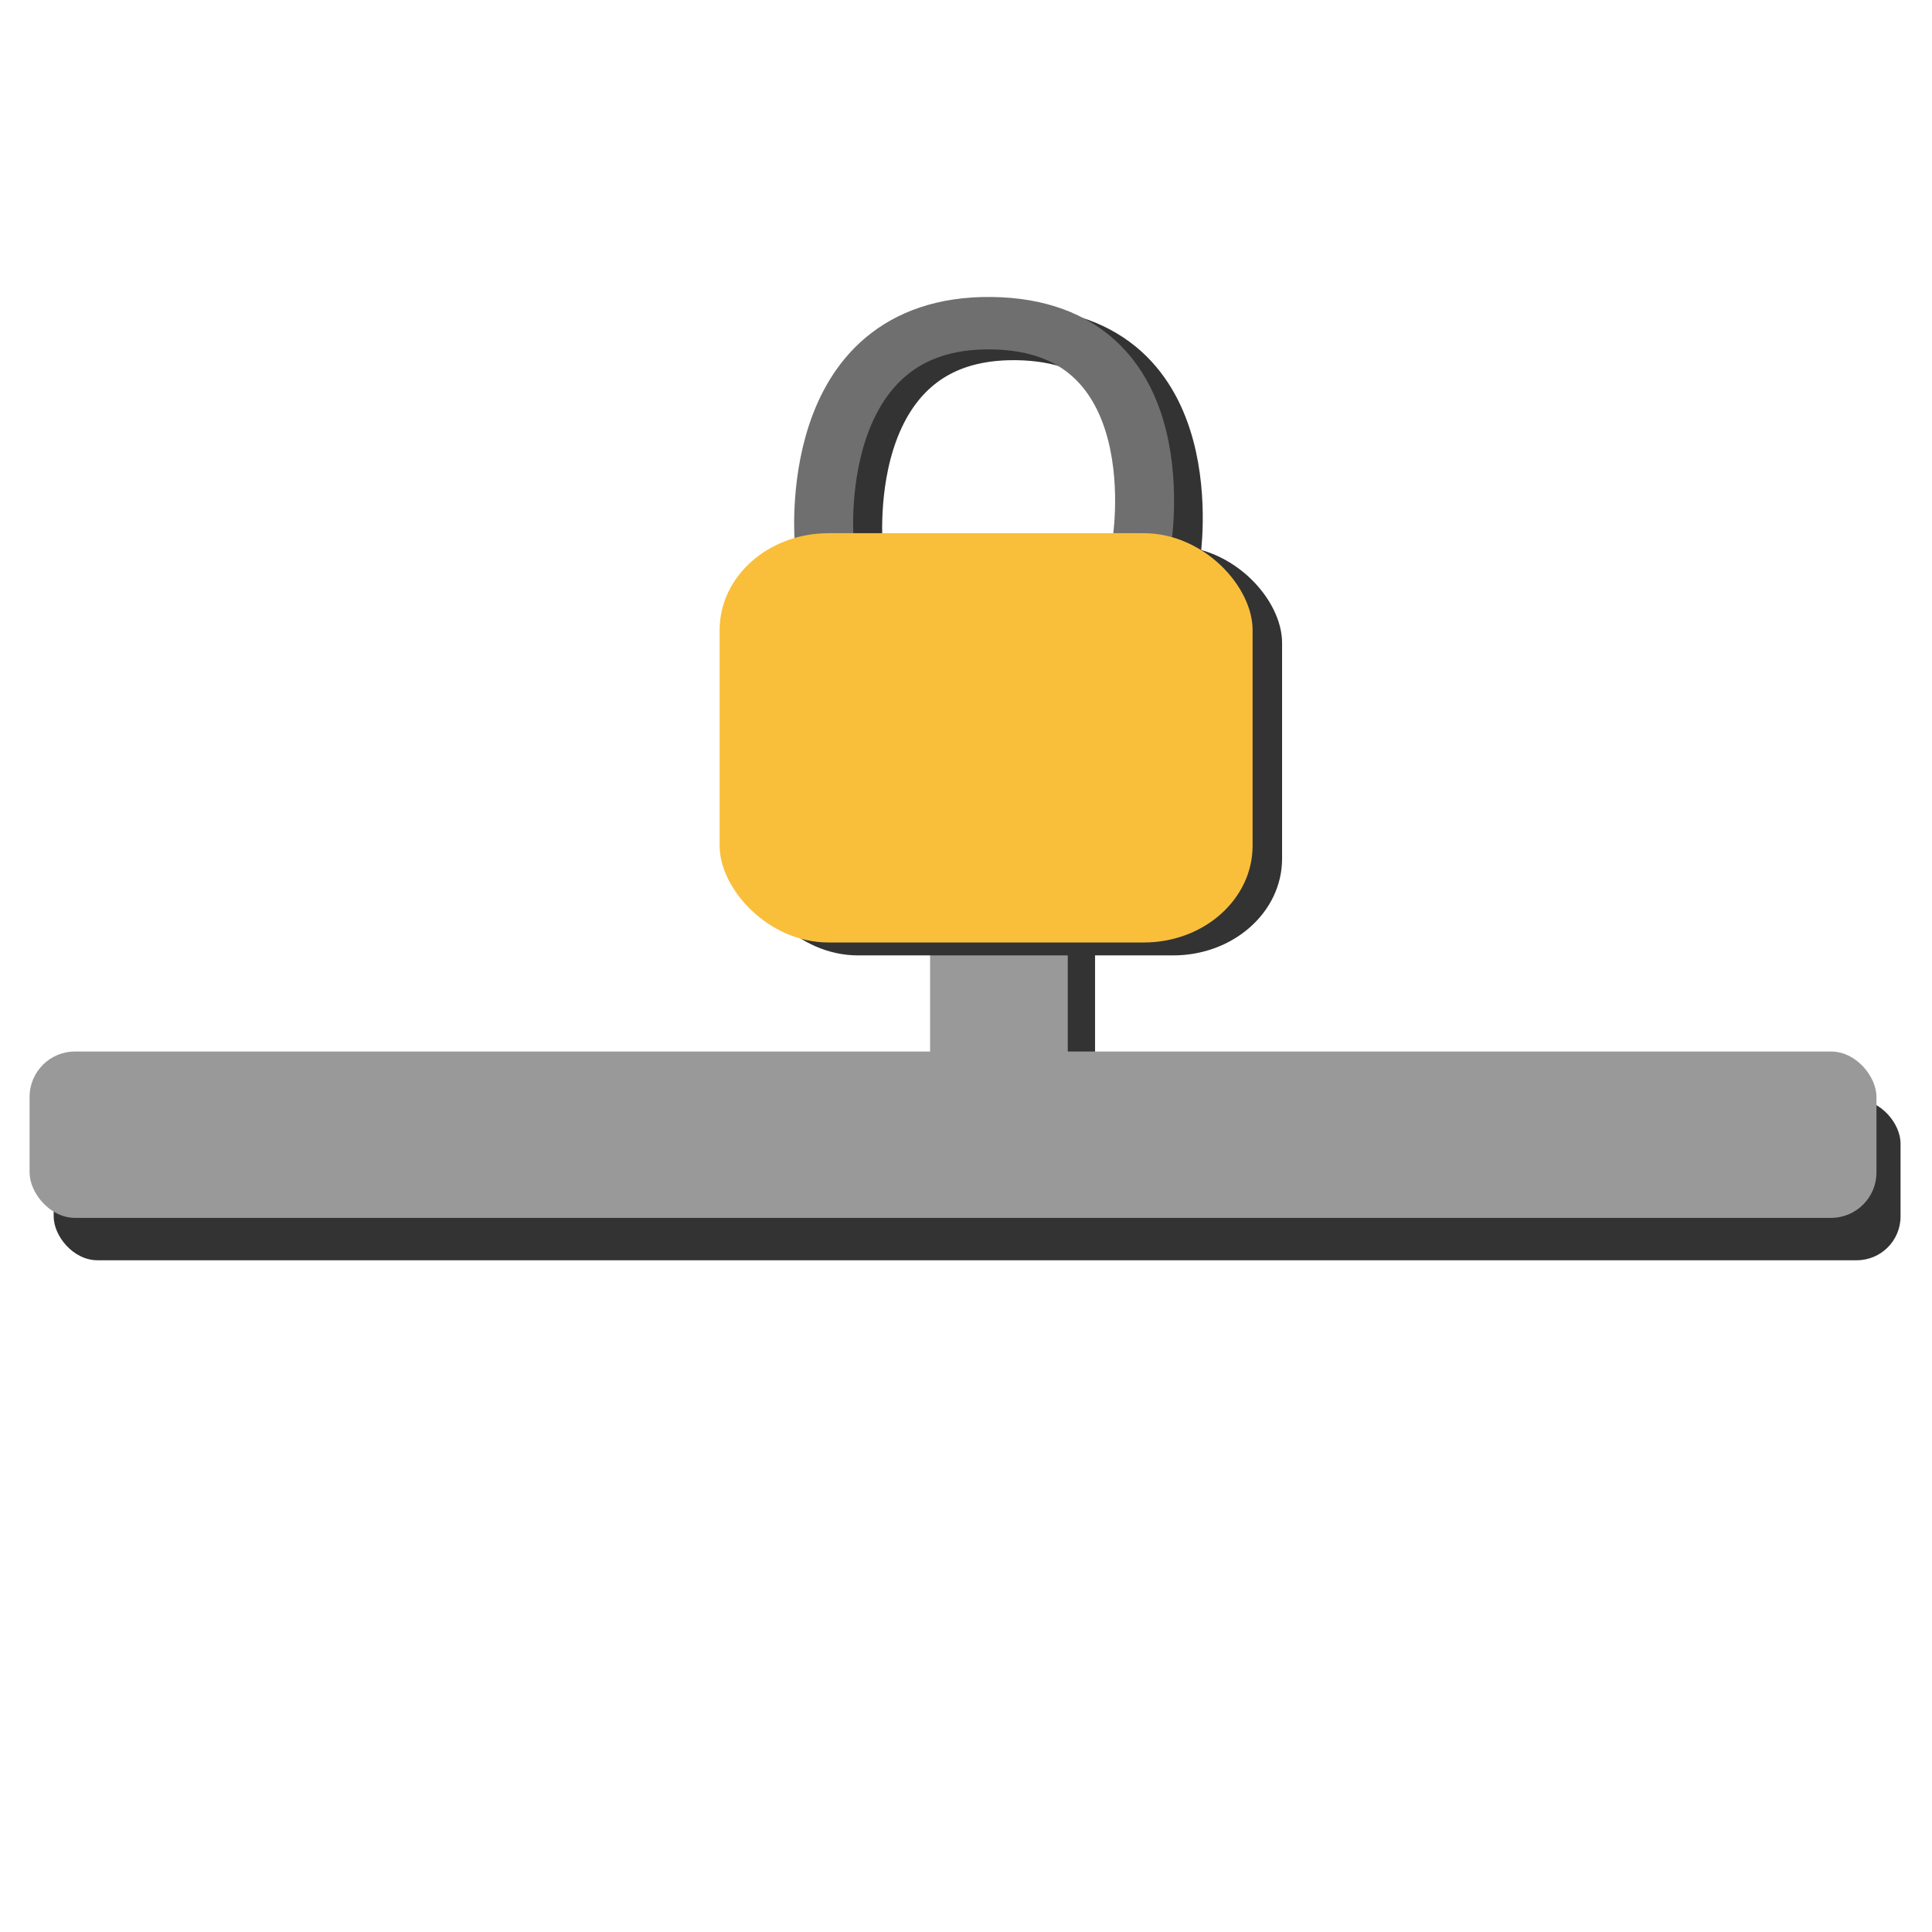 <?xml version="1.0" encoding="UTF-8" standalone="no"?>
<!-- Created with Inkscape (http://www.inkscape.org/) -->

<svg
   xmlns:dc="http://purl.org/dc/elements/1.1/"
   xmlns:cc="http://creativecommons.org/ns#"
   xmlns:rdf="http://www.w3.org/1999/02/22-rdf-syntax-ns#"
   xmlns:svg="http://www.w3.org/2000/svg"
   xmlns="http://www.w3.org/2000/svg"
   xmlns:sodipodi="http://sodipodi.sourceforge.net/DTD/sodipodi-0.dtd"
   xmlns:inkscape="http://www.inkscape.org/namespaces/inkscape"
   width="512"
   height="512"
   id="svg4155"
   version="1.1"
   inkscape:version="0.91 r13725"
   viewBox="0 0 512 512"
   sodipodi:docname="network-vpn.svg">
  <defs
     id="defs4157" />
  <sodipodi:namedview
     id="base"
     pagecolor="#ffffff"
     bordercolor="#666666"
     borderopacity="1.0"
     inkscape:pageopacity="0.0"
     inkscape:pageshadow="2"
     inkscape:zoom="0.87705101"
     inkscape:cx="262.50279"
     inkscape:cy="267.08559"
     inkscape:current-layer="layer1"
     showgrid="true"
     inkscape:grid-bbox="true"
     inkscape:document-units="px"
     inkscape:window-width="683"
     inkscape:window-height="702"
     inkscape:window-x="0"
     inkscape:window-y="21"
     inkscape:window-maximized="0" />
  <g
     id="layer1"
     inkscape:label="Layer 1"
     inkscape:groupmode="layer"
     transform="translate(0,464)">
    <g
       id="g3342"
       transform="matrix(10.64,0,0,10.64,-2.799,-528.858)">
      <rect
         style="opacity:1;fill:#333333;fill-opacity:1;fill-rule:evenodd;stroke:#6f6f6f;stroke-width:0;stroke-linecap:round;stroke-linejoin:bevel;stroke-miterlimit:4;stroke-dasharray:none;stroke-dashoffset:0;stroke-opacity:1"
         id="rect4747"
         width="4.012"
         height="7.571"
         x="23.526"
         y="27.058"
         ry="0.857" />
      <rect
         style="opacity:1;fill:#333333;fill-opacity:1;fill-rule:evenodd;stroke:#6f6f6f;stroke-width:0;stroke-linecap:round;stroke-linejoin:bevel;stroke-miterlimit:4;stroke-dasharray:none;stroke-dashoffset:0;stroke-opacity:1"
         id="rect4745"
         width="46"
         height="4"
         x="1.6"
         y="33.485"
         ry="1.091" />
      <rect
         ry="1.13"
         y="32.286"
         x="1"
         height="4.143"
         width="46"
         id="rect4741"
         style="opacity:1;fill:#999999;fill-opacity:1;fill-rule:evenodd;stroke:#6f6f6f;stroke-width:0;stroke-linecap:round;stroke-linejoin:bevel;stroke-miterlimit:4;stroke-dasharray:none;stroke-dashoffset:0;stroke-opacity:1" />
      <rect
         ry="0.857"
         y="26.857"
         x="23.429"
         height="7.571"
         width="3.429"
         id="rect4743"
         style="opacity:1;fill:#999999;fill-opacity:1;fill-rule:evenodd;stroke:#6f6f6f;stroke-width:0;stroke-linecap:round;stroke-linejoin:bevel;stroke-miterlimit:4;stroke-dasharray:none;stroke-dashoffset:0;stroke-opacity:1" />
      <g
         transform="matrix(0.432,0,0,0.384,16.675,3.828)"
         id="g4733">
        <path
           sodipodi:nodetypes="czcc"
           inkscape:connector-curvature="0"
           id="path6440"
           d="m 11.236,41.842 c 0,0 -1.46,-14.432 9.391,-14.274 10.85,0.158 8.89,14.399 8.89,14.399 l 0,-0.125"
           style="fill:none;fill-rule:evenodd;stroke:#333333;stroke-width:3.4;stroke-linecap:butt;stroke-linejoin:miter;stroke-miterlimit:4;stroke-dasharray:none;stroke-opacity:1" />
        <rect
           ry="6.274"
           y="41.327"
           x="5.2"
           height="26.547"
           width="30.728"
           id="rect6442"
           style="opacity:1;fill:#333333;fill-opacity:1;fill-rule:evenodd;stroke:none;stroke-width:0.342;stroke-miterlimit:4;stroke-dasharray:none;stroke-dashoffset:0;stroke-opacity:1" />
        <path
           style="fill:none;fill-opacity:1;fill-rule:evenodd;stroke:#6f6f6f;stroke-width:3.4;stroke-linecap:butt;stroke-linejoin:miter;stroke-miterlimit:4;stroke-dasharray:none;stroke-opacity:1"
           d="m 9.536,41.142 c 0,0 -1.209,-14.432 9.641,-14.274 10.85,0.158 8.639,14.399 8.639,14.399 l 0,-0.125"
           id="path6438"
           inkscape:connector-curvature="0"
           sodipodi:nodetypes="czcc" />
        <rect
           style="opacity:1;fill:#f9bf3b;fill-opacity:1;fill-rule:evenodd;stroke:none;stroke-width:0.342;stroke-miterlimit:4;stroke-dasharray:none;stroke-dashoffset:0;stroke-opacity:1"
           id="rect6432"
           width="30.728"
           height="26.547"
           x="3.5"
           y="40.49"
           ry="6.274" />
      </g>
    </g>
  </g>
</svg>
